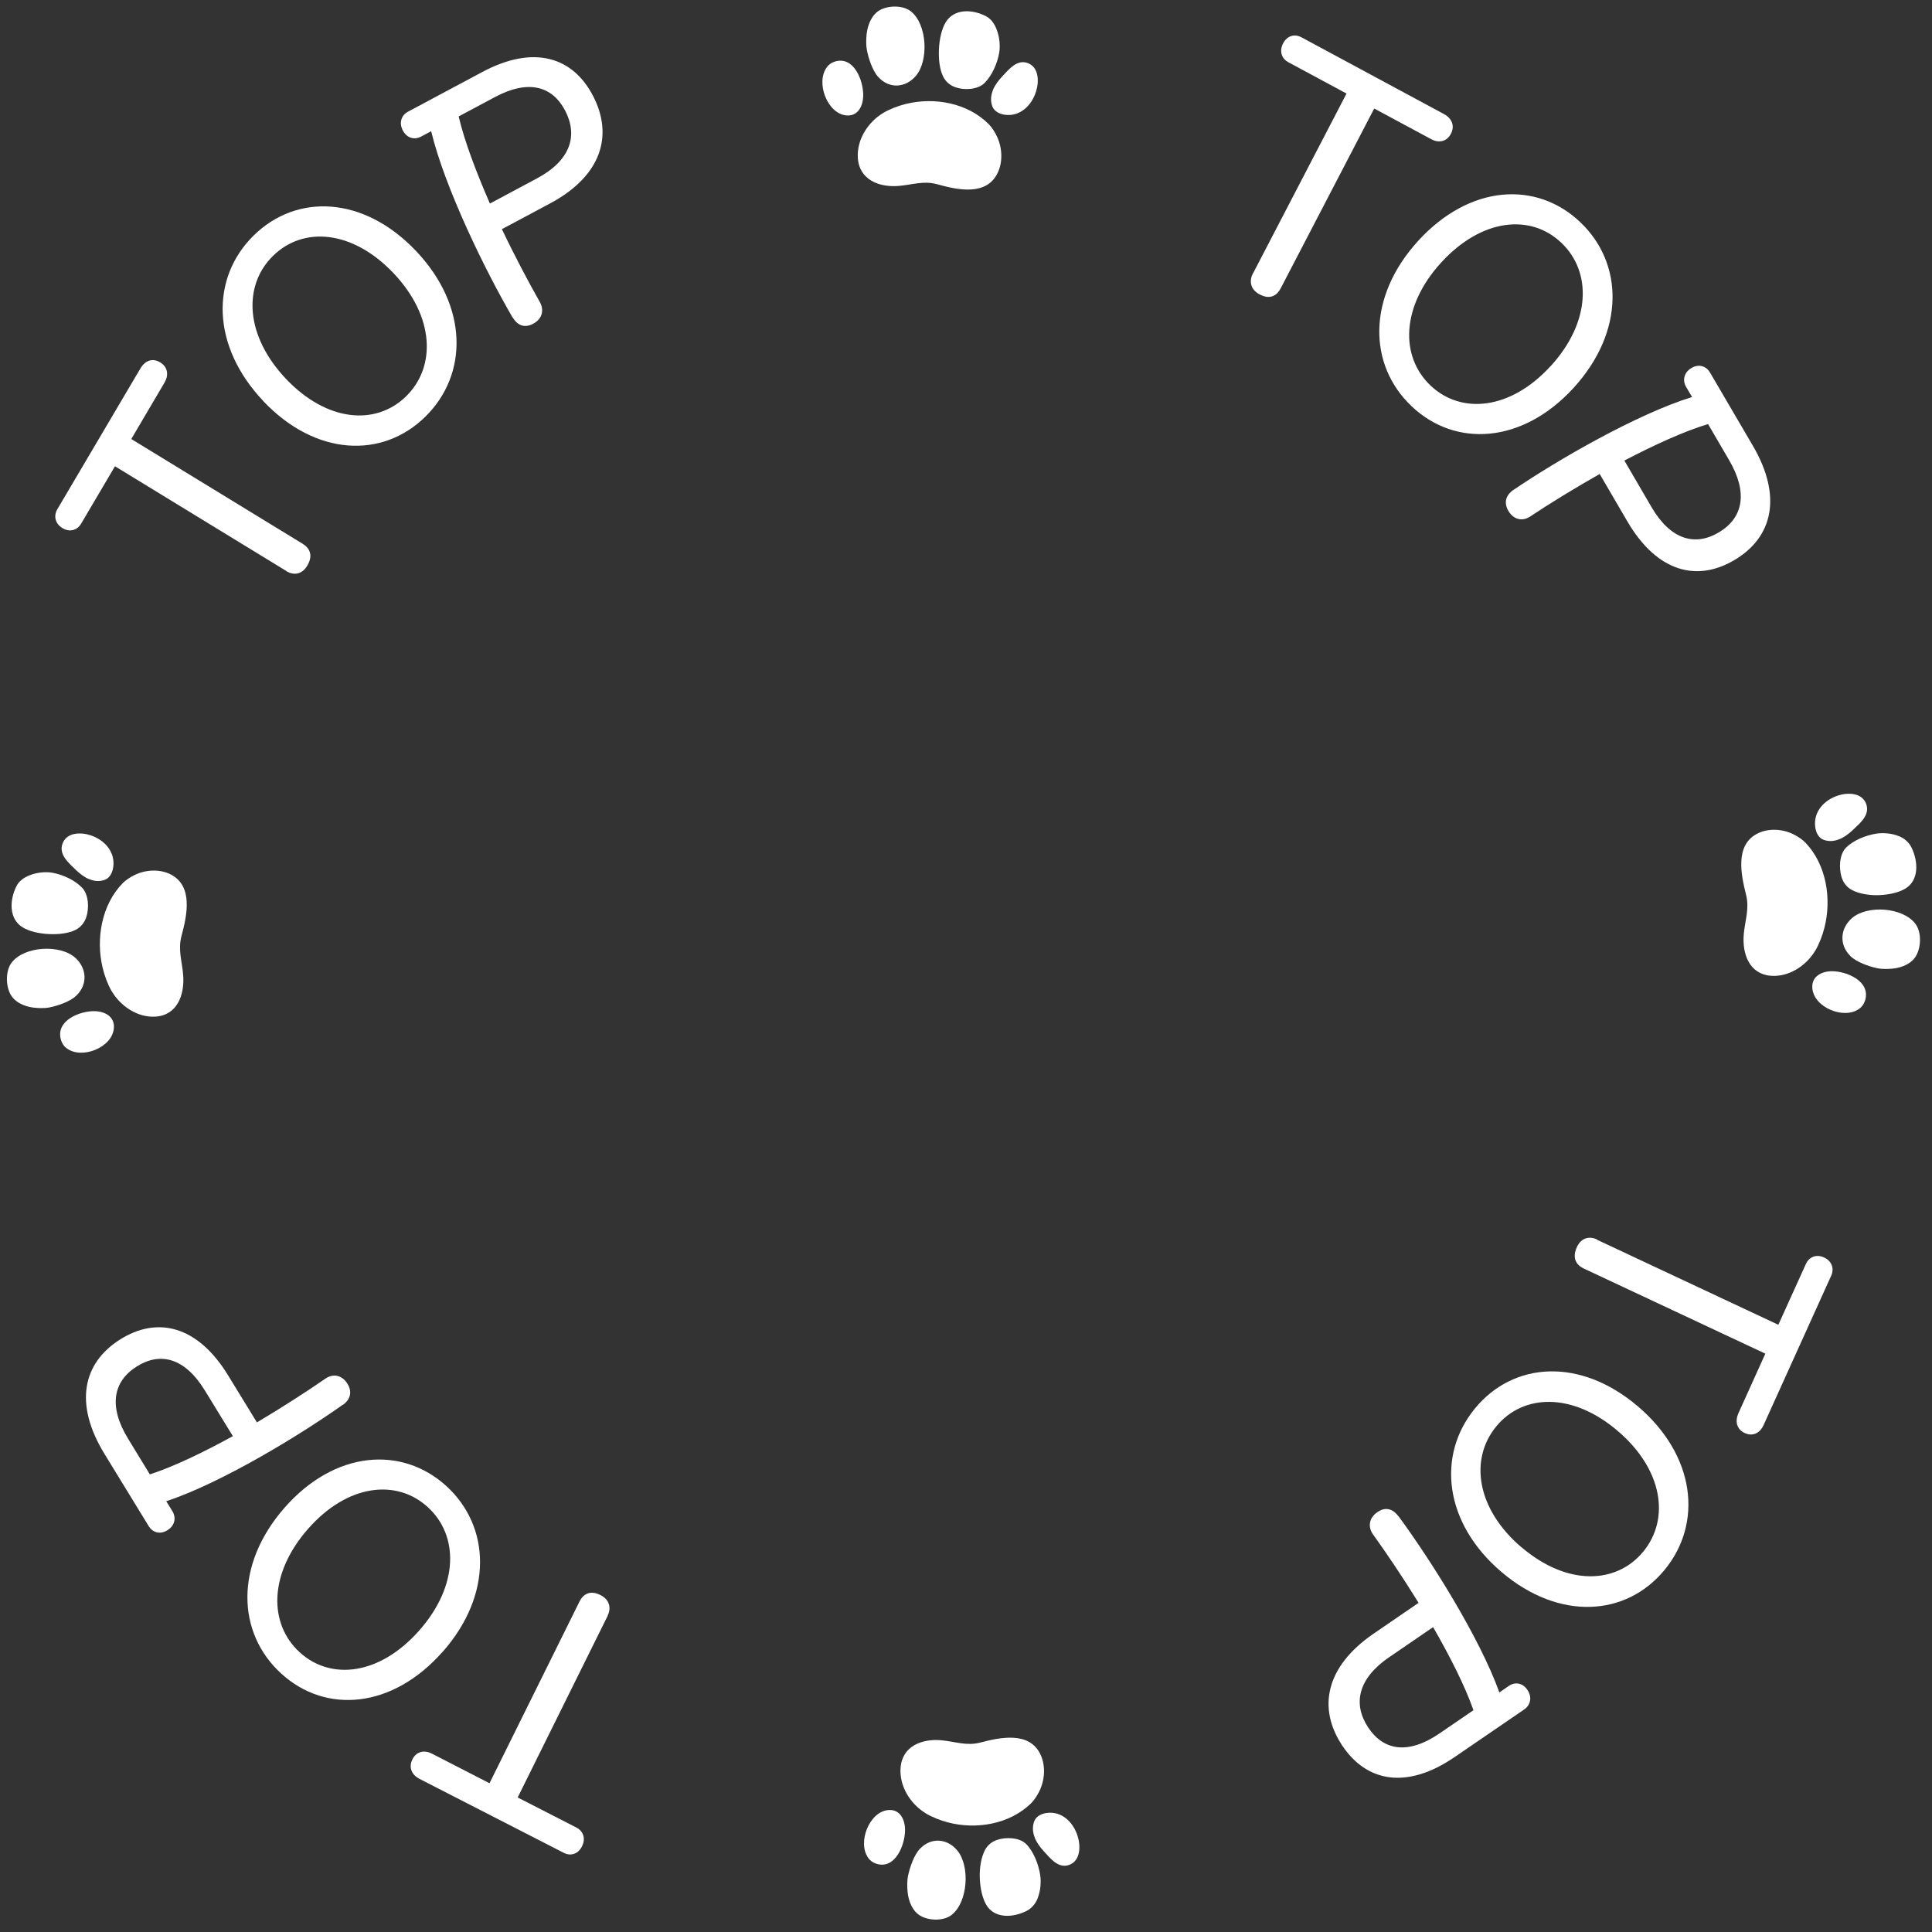 <svg width="101" height="101" viewBox="0 0 101 101" fill="none" xmlns="http://www.w3.org/2000/svg">
<rect x="0" y="0" width="101" height="101" fill="#333333" stroke="none"/>
<g clip-path="url(#clip0_115_8)">
<path d="M14.968 29.85L6.011 24.375L4.231 27.393C4.061 27.681 3.681 27.86 3.262 27.606C2.843 27.351 2.819 26.922 2.99 26.634L7.354 19.238C7.567 18.881 7.952 18.685 8.376 18.945C8.801 19.206 8.813 19.645 8.6 20.002L6.863 22.951L15.82 28.426C16.187 28.648 16.384 29.03 16.065 29.569C15.772 30.065 15.324 30.072 14.973 29.861L14.968 29.85Z" fill="white"/>
<path d="M13.77 20.971C11.029 18.08 11.013 14.524 13.26 12.312C15.508 10.101 19.011 10.233 21.752 13.124C24.483 16.004 24.488 19.571 22.236 21.783C19.988 23.994 16.496 23.851 13.765 20.971L13.77 20.971ZM20.575 14.283C18.424 12.018 15.853 11.822 14.273 13.375C12.694 14.927 12.806 17.541 14.952 19.807C17.088 22.061 19.654 22.267 21.233 20.715C22.813 19.163 22.711 16.538 20.575 14.283Z" fill="white"/>
<path d="M26.794 16.594C25.39 14.185 23.26 9.847 22.54 6.859L21.996 7.149C21.705 7.308 21.285 7.256 21.056 6.816C20.828 6.375 21.026 5.996 21.321 5.843L25.209 3.766C27.908 2.324 29.95 2.976 31.009 5.025C32.072 7.089 31.446 9.2 28.752 10.637L26.238 11.979C26.927 13.425 27.649 14.78 28.225 15.796C28.443 16.189 28.372 16.665 27.864 16.929C27.347 17.204 26.991 16.922 26.799 16.589L26.794 16.594ZM28.073 9.325C29.821 8.39 30.225 7.102 29.551 5.796C28.882 4.5 27.627 4.138 25.878 5.073L23.977 6.087C24.293 7.423 24.918 9.05 25.611 10.641L28.073 9.325Z" fill="white"/>
<path d="M65.505 14.292L70.393 4.891L67.338 3.246C67.044 3.088 66.847 2.712 67.077 2.269C67.306 1.826 67.722 1.781 68.016 1.939L75.505 5.973C75.867 6.168 76.079 6.556 75.85 6.993C75.621 7.431 75.189 7.476 74.827 7.28L71.84 5.673L66.951 15.074C66.754 15.458 66.389 15.68 65.844 15.387C65.341 15.116 65.307 14.666 65.499 14.292L65.505 14.292Z" fill="white"/>
<path d="M74.141 12.588C76.83 9.646 80.315 9.441 82.603 11.606C84.892 13.77 84.95 17.338 82.261 20.28C79.582 23.206 76.082 23.405 73.799 21.241C71.51 19.076 71.462 15.52 74.141 12.588ZM81.064 19.141C83.17 16.837 83.226 14.208 81.617 12.686C80.013 11.164 77.454 11.418 75.343 13.722C73.248 16.015 73.181 18.633 74.785 20.155C76.389 21.677 78.964 21.434 81.059 19.141L81.064 19.141Z" fill="white"/>
<path d="M79.133 25.603C81.418 24.05 85.566 21.649 88.456 20.755L88.139 20.217C87.967 19.926 87.997 19.498 88.414 19.244C88.837 18.99 89.215 19.169 89.386 19.46L91.631 23.295C93.19 25.958 92.664 28.075 90.709 29.255C88.743 30.445 86.636 29.926 85.078 27.264L83.628 24.779C82.249 25.561 80.954 26.361 79.986 27.007C79.616 27.25 79.143 27.199 78.852 26.704C78.556 26.193 78.811 25.815 79.128 25.603L79.133 25.603ZM86.335 26.507C87.343 28.234 88.63 28.575 89.877 27.819C91.114 27.072 91.402 25.773 90.389 24.047L89.293 22.169C87.995 22.561 86.438 23.284 84.917 24.076L86.335 26.507Z" fill="white"/>
<path d="M83.476 64.805L92.967 69.256L94.416 66.058C94.555 65.754 94.915 65.532 95.361 65.739C95.806 65.945 95.877 66.369 95.738 66.673L92.192 74.509C92.021 74.888 91.651 75.121 91.21 74.915C90.764 74.708 90.705 74.268 90.876 73.889L92.288 70.766L82.797 66.316C82.409 66.136 82.175 65.776 82.431 65.204C82.667 64.681 83.114 64.62 83.487 64.794L83.476 64.805Z" fill="white"/>
<path d="M85.612 73.509C88.639 76.086 89.029 79.618 87.027 82.062C85.021 84.506 81.525 84.753 78.497 82.182C75.48 79.616 75.101 76.073 77.108 73.629C79.115 71.186 82.6 70.949 85.617 73.515L85.612 73.509ZM79.549 80.893C81.923 82.914 84.501 82.826 85.908 81.111C87.315 79.397 86.929 76.807 84.555 74.792C82.192 72.783 79.623 72.86 78.216 74.574C76.81 76.289 77.185 78.889 79.549 80.899L79.549 80.893Z" fill="white"/>
<path d="M73.115 79.27C74.766 81.51 77.346 85.588 78.383 88.477L78.89 88.127C79.165 87.937 79.586 87.94 79.857 88.354C80.127 88.769 79.972 89.164 79.697 89.355L76.059 91.845C73.531 93.578 71.429 93.155 70.159 91.239C68.885 89.307 69.279 87.141 71.802 85.408L74.16 83.792C73.318 82.431 72.459 81.161 71.777 80.213C71.516 79.847 71.541 79.365 72.012 79.047C72.498 78.713 72.88 78.957 73.104 79.264L73.115 79.27ZM72.619 86.635C70.98 87.759 70.717 89.08 71.524 90.307C72.325 91.518 73.613 91.741 75.247 90.623L77.029 89.405C76.575 88.111 75.782 86.562 74.919 85.062L72.614 86.641L72.619 86.635Z" fill="white"/>
<path d="M31.768 84.469L27.063 93.967L30.15 95.548C30.444 95.701 30.651 96.072 30.427 96.52C30.208 96.963 29.792 97.024 29.493 96.872L21.924 92.992C21.557 92.802 21.339 92.426 21.558 91.977C21.777 91.534 22.209 91.484 22.576 91.674L25.59 93.223L30.295 83.724C30.487 83.34 30.847 83.107 31.397 83.389C31.905 83.65 31.944 84.1 31.763 84.474L31.768 84.469Z" fill="white"/>
<path d="M23.146 86.343C20.514 89.333 17.029 89.613 14.703 87.491C12.377 85.369 12.251 81.807 14.883 78.811C17.504 75.831 20.999 75.567 23.331 77.684C25.656 79.806 25.772 83.363 23.151 86.343L23.146 86.343ZM16.106 79.923C14.042 82.27 14.038 84.899 15.674 86.384C17.31 87.869 19.864 87.572 21.928 85.225C23.982 82.889 23.996 80.275 22.36 78.785C20.724 77.295 18.159 77.587 16.106 79.923Z" fill="white"/>
<path d="M17.916 73.439C15.663 75.04 11.567 77.528 8.692 78.481L9.02 79.014C9.196 79.299 9.178 79.727 8.76 79.992C8.342 80.257 7.959 80.082 7.783 79.797L5.464 76.01C3.852 73.379 4.336 71.256 6.265 70.033C8.205 68.8 10.322 69.276 11.929 71.907L13.431 74.36C14.795 73.55 16.074 72.719 17.026 72.062C17.391 71.813 17.864 71.854 18.166 72.343C18.473 72.849 18.228 73.233 17.916 73.45L17.916 73.439ZM10.703 72.68C9.657 70.974 8.371 70.659 7.139 71.443C5.918 72.216 5.656 73.521 6.701 75.221L7.834 77.077C9.121 76.658 10.668 75.903 12.174 75.079L10.703 72.68Z" fill="white"/>
<path d="M94.894 49.7C94.425 50.484 93.521 51.083 92.585 51.012C91.444 50.928 91.073 49.855 91.159 48.848C91.223 48.12 91.464 47.512 91.28 46.776C91.014 45.719 90.678 44.142 91.914 43.557C92.489 43.283 93.215 43.336 93.786 43.63C93.996 43.738 94.221 43.885 94.388 44.057C95.485 45.206 95.761 47.002 95.376 48.499C95.274 48.905 95.107 49.343 94.894 49.706L94.894 49.7Z" fill="white"/>
<path d="M96.728 49.972C96.138 49.389 96.197 48.538 96.817 47.996C97.616 47.301 99.489 47.422 100.14 48.305C100.442 48.714 100.436 49.448 100.196 49.917C99.967 50.371 99.434 50.586 98.954 50.636C98.697 50.661 98.386 50.67 98.129 50.614C97.687 50.52 97.052 50.296 96.723 49.972L96.728 49.972Z" fill="white"/>
<path d="M99.279 43.714C99.567 43.833 99.797 44.039 99.927 44.302C100.29 45.049 100.325 46.024 99.601 46.458C99.252 46.664 98.736 46.778 98.22 46.796C97.704 46.814 97.184 46.719 96.827 46.534C96.555 46.393 96.367 46.156 96.275 45.861C96.131 45.41 96.147 44.681 96.496 44.325C96.883 43.926 97.538 43.669 98.08 43.581C98.428 43.525 98.896 43.555 99.284 43.719L99.279 43.714Z" fill="white"/>
<path d="M97.203 52.728C96.415 53.327 94.809 52.667 94.743 51.65C94.7 51.039 95.234 50.775 95.765 50.773C96.528 50.768 97.813 51.292 97.501 52.302C97.441 52.494 97.335 52.633 97.203 52.733L97.203 52.728Z" fill="white"/>
<path d="M96.163 43.867C95.899 43.977 95.609 44.013 95.31 43.893C95.048 43.784 94.924 43.483 94.894 43.225C94.795 42.432 95.368 41.815 96.096 41.585C96.597 41.422 97.344 41.433 97.56 42.029C97.772 42.615 97.221 43.044 96.866 43.385C96.665 43.576 96.427 43.762 96.163 43.872L96.163 43.867Z" fill="white"/>
<path d="M48.367 94.777C47.596 94.3 47.009 93.38 47.079 92.427C47.161 91.266 48.216 90.888 49.205 90.976C49.92 91.04 50.518 91.285 51.24 91.098C52.279 90.827 53.828 90.485 54.403 91.742C54.672 92.328 54.619 93.067 54.331 93.648C54.224 93.862 54.08 94.091 53.911 94.261C52.782 95.377 51.017 95.659 49.547 95.268C49.148 95.163 48.717 94.994 48.361 94.777L48.367 94.777Z" fill="white"/>
<path d="M48.1 96.643C48.673 96.042 49.509 96.102 50.041 96.733C50.724 97.546 50.605 99.452 49.737 100.115C49.335 100.423 48.614 100.418 48.153 100.173C47.708 99.94 47.496 99.397 47.447 98.909C47.422 98.647 47.414 98.331 47.469 98.069C47.562 97.62 47.782 96.973 48.1 96.638L48.1 96.643Z" fill="white"/>
<path d="M54.248 99.238C54.13 99.531 53.928 99.766 53.669 99.897C52.935 100.267 51.977 100.303 51.551 99.566C51.349 99.211 51.237 98.685 51.22 98.16C51.203 97.635 51.296 97.106 51.477 96.743C51.616 96.465 51.849 96.274 52.139 96.18C52.582 96.033 53.298 96.049 53.648 96.405C54.039 96.799 54.292 97.465 54.378 98.017C54.433 98.371 54.403 98.848 54.242 99.243L54.248 99.238Z" fill="white"/>
<path d="M45.392 97.128C44.803 96.325 45.452 94.691 46.452 94.624C47.053 94.58 47.312 95.123 47.313 95.664C47.318 96.44 46.803 97.749 45.811 97.431C45.622 97.37 45.486 97.262 45.387 97.128L45.392 97.128Z" fill="white"/>
<path d="M54.097 96.067C53.989 95.799 53.954 95.504 54.072 95.2C54.179 94.933 54.475 94.806 54.728 94.776C55.507 94.674 56.113 95.257 56.339 95.998C56.499 96.508 56.488 97.269 55.902 97.489C55.327 97.705 54.905 97.144 54.571 96.783C54.383 96.578 54.201 96.336 54.092 96.067L54.097 96.067Z" fill="white"/>
<path d="M46.166 5.909C45.39 6.374 44.788 7.286 44.845 8.24C44.91 9.402 45.959 9.796 46.949 9.722C47.665 9.669 48.266 9.432 48.986 9.63C50.02 9.916 51.565 10.281 52.158 9.032C52.436 8.451 52.394 7.711 52.114 7.125C52.01 6.91 51.87 6.679 51.703 6.506C50.59 5.373 48.83 5.066 47.354 5.435C46.953 5.534 46.521 5.697 46.161 5.909L46.166 5.909Z" fill="white"/>
<path d="M45.928 4.039C46.491 4.648 47.328 4.601 47.87 3.978C48.565 3.175 48.474 1.267 47.616 0.592C47.218 0.278 46.497 0.273 46.032 0.51C45.584 0.737 45.364 1.277 45.308 1.764C45.279 2.026 45.267 2.342 45.317 2.605C45.403 3.055 45.614 3.705 45.928 4.044L45.928 4.039Z" fill="white"/>
<path d="M52.102 1.539C51.988 1.244 51.811 0.985 51.549 0.85C50.821 0.469 49.863 0.446 49.432 1.177C49.224 1.529 49.11 2.048 49.085 2.572C49.06 3.097 49.124 3.633 49.301 3.993C49.435 4.273 49.671 4.467 49.959 4.566C50.4 4.719 51.1 4.697 51.461 4.346C51.858 3.958 52.142 3.307 52.235 2.761C52.296 2.408 52.257 1.937 52.102 1.539Z" fill="white"/>
<path d="M43.227 3.514C42.627 4.308 43.251 5.951 44.25 6.034C44.85 6.086 45.117 5.547 45.126 5.006C45.142 4.23 44.647 2.914 43.65 3.217C43.46 3.275 43.323 3.381 43.222 3.514L43.227 3.514Z" fill="white"/>
<path d="M51.916 4.697C51.803 4.964 51.764 5.259 51.878 5.565C51.981 5.833 52.275 5.964 52.527 5.998C53.305 6.111 53.92 5.537 54.157 4.799C54.323 4.292 54.324 3.531 53.741 3.302C53.169 3.078 52.739 3.632 52.4 3.989C52.209 4.191 52.023 4.43 51.91 4.697L51.916 4.697Z" fill="white"/>
<path d="M5.831 51.801C6.288 52.592 7.183 53.204 8.12 53.147C9.263 53.08 9.649 52.012 9.578 51.004C9.525 50.275 9.293 49.663 9.488 48.931C9.769 47.878 10.128 46.306 8.901 45.702C8.33 45.42 7.603 45.462 7.028 45.748C6.816 45.853 6.589 45.996 6.419 46.166C5.306 47.299 5.004 49.091 5.366 50.593C5.463 51.001 5.623 51.441 5.831 51.807L5.831 51.801Z" fill="white"/>
<path d="M3.993 52.044C4.592 51.47 4.545 50.618 3.934 50.068C3.144 49.36 1.27 49.454 0.606 50.327C0.298 50.732 0.293 51.466 0.526 51.939C0.749 52.396 1.279 52.619 1.757 52.676C2.015 52.705 2.325 52.718 2.583 52.666C3.026 52.578 3.664 52.363 3.998 52.044L3.993 52.044Z" fill="white"/>
<path d="M1.54 45.761C1.249 45.876 0.996 46.056 0.862 46.323C0.488 47.065 0.465 48.04 1.183 48.479C1.529 48.69 2.038 48.806 2.554 48.831C3.069 48.857 3.596 48.791 3.95 48.611C4.224 48.474 4.415 48.235 4.512 47.941C4.663 47.492 4.642 46.779 4.297 46.413C3.916 46.008 3.276 45.72 2.74 45.625C2.394 45.563 1.93 45.603 1.54 45.761Z" fill="white"/>
<path d="M3.478 54.794C4.258 55.405 5.872 54.769 5.953 53.752C6.005 53.142 5.476 52.87 4.944 52.861C4.182 52.845 2.889 53.349 3.187 54.364C3.243 54.557 3.347 54.697 3.478 54.8L3.478 54.794Z" fill="white"/>
<path d="M4.643 45.95C4.905 46.064 5.194 46.104 5.495 45.988C5.758 45.883 5.887 45.584 5.92 45.327C6.031 44.535 5.468 43.91 4.743 43.669C4.245 43.499 3.498 43.499 3.272 44.092C3.052 44.674 3.596 45.112 3.946 45.457C4.145 45.652 4.38 45.841 4.642 45.955L4.643 45.95Z" fill="white"/>
</g>
<defs>
<clipPath id="clip0_115_8">
<rect width="100" height="100" fill="white" transform="translate(0.733) rotate(0.42)"/>
</clipPath>
</defs>
</svg>
